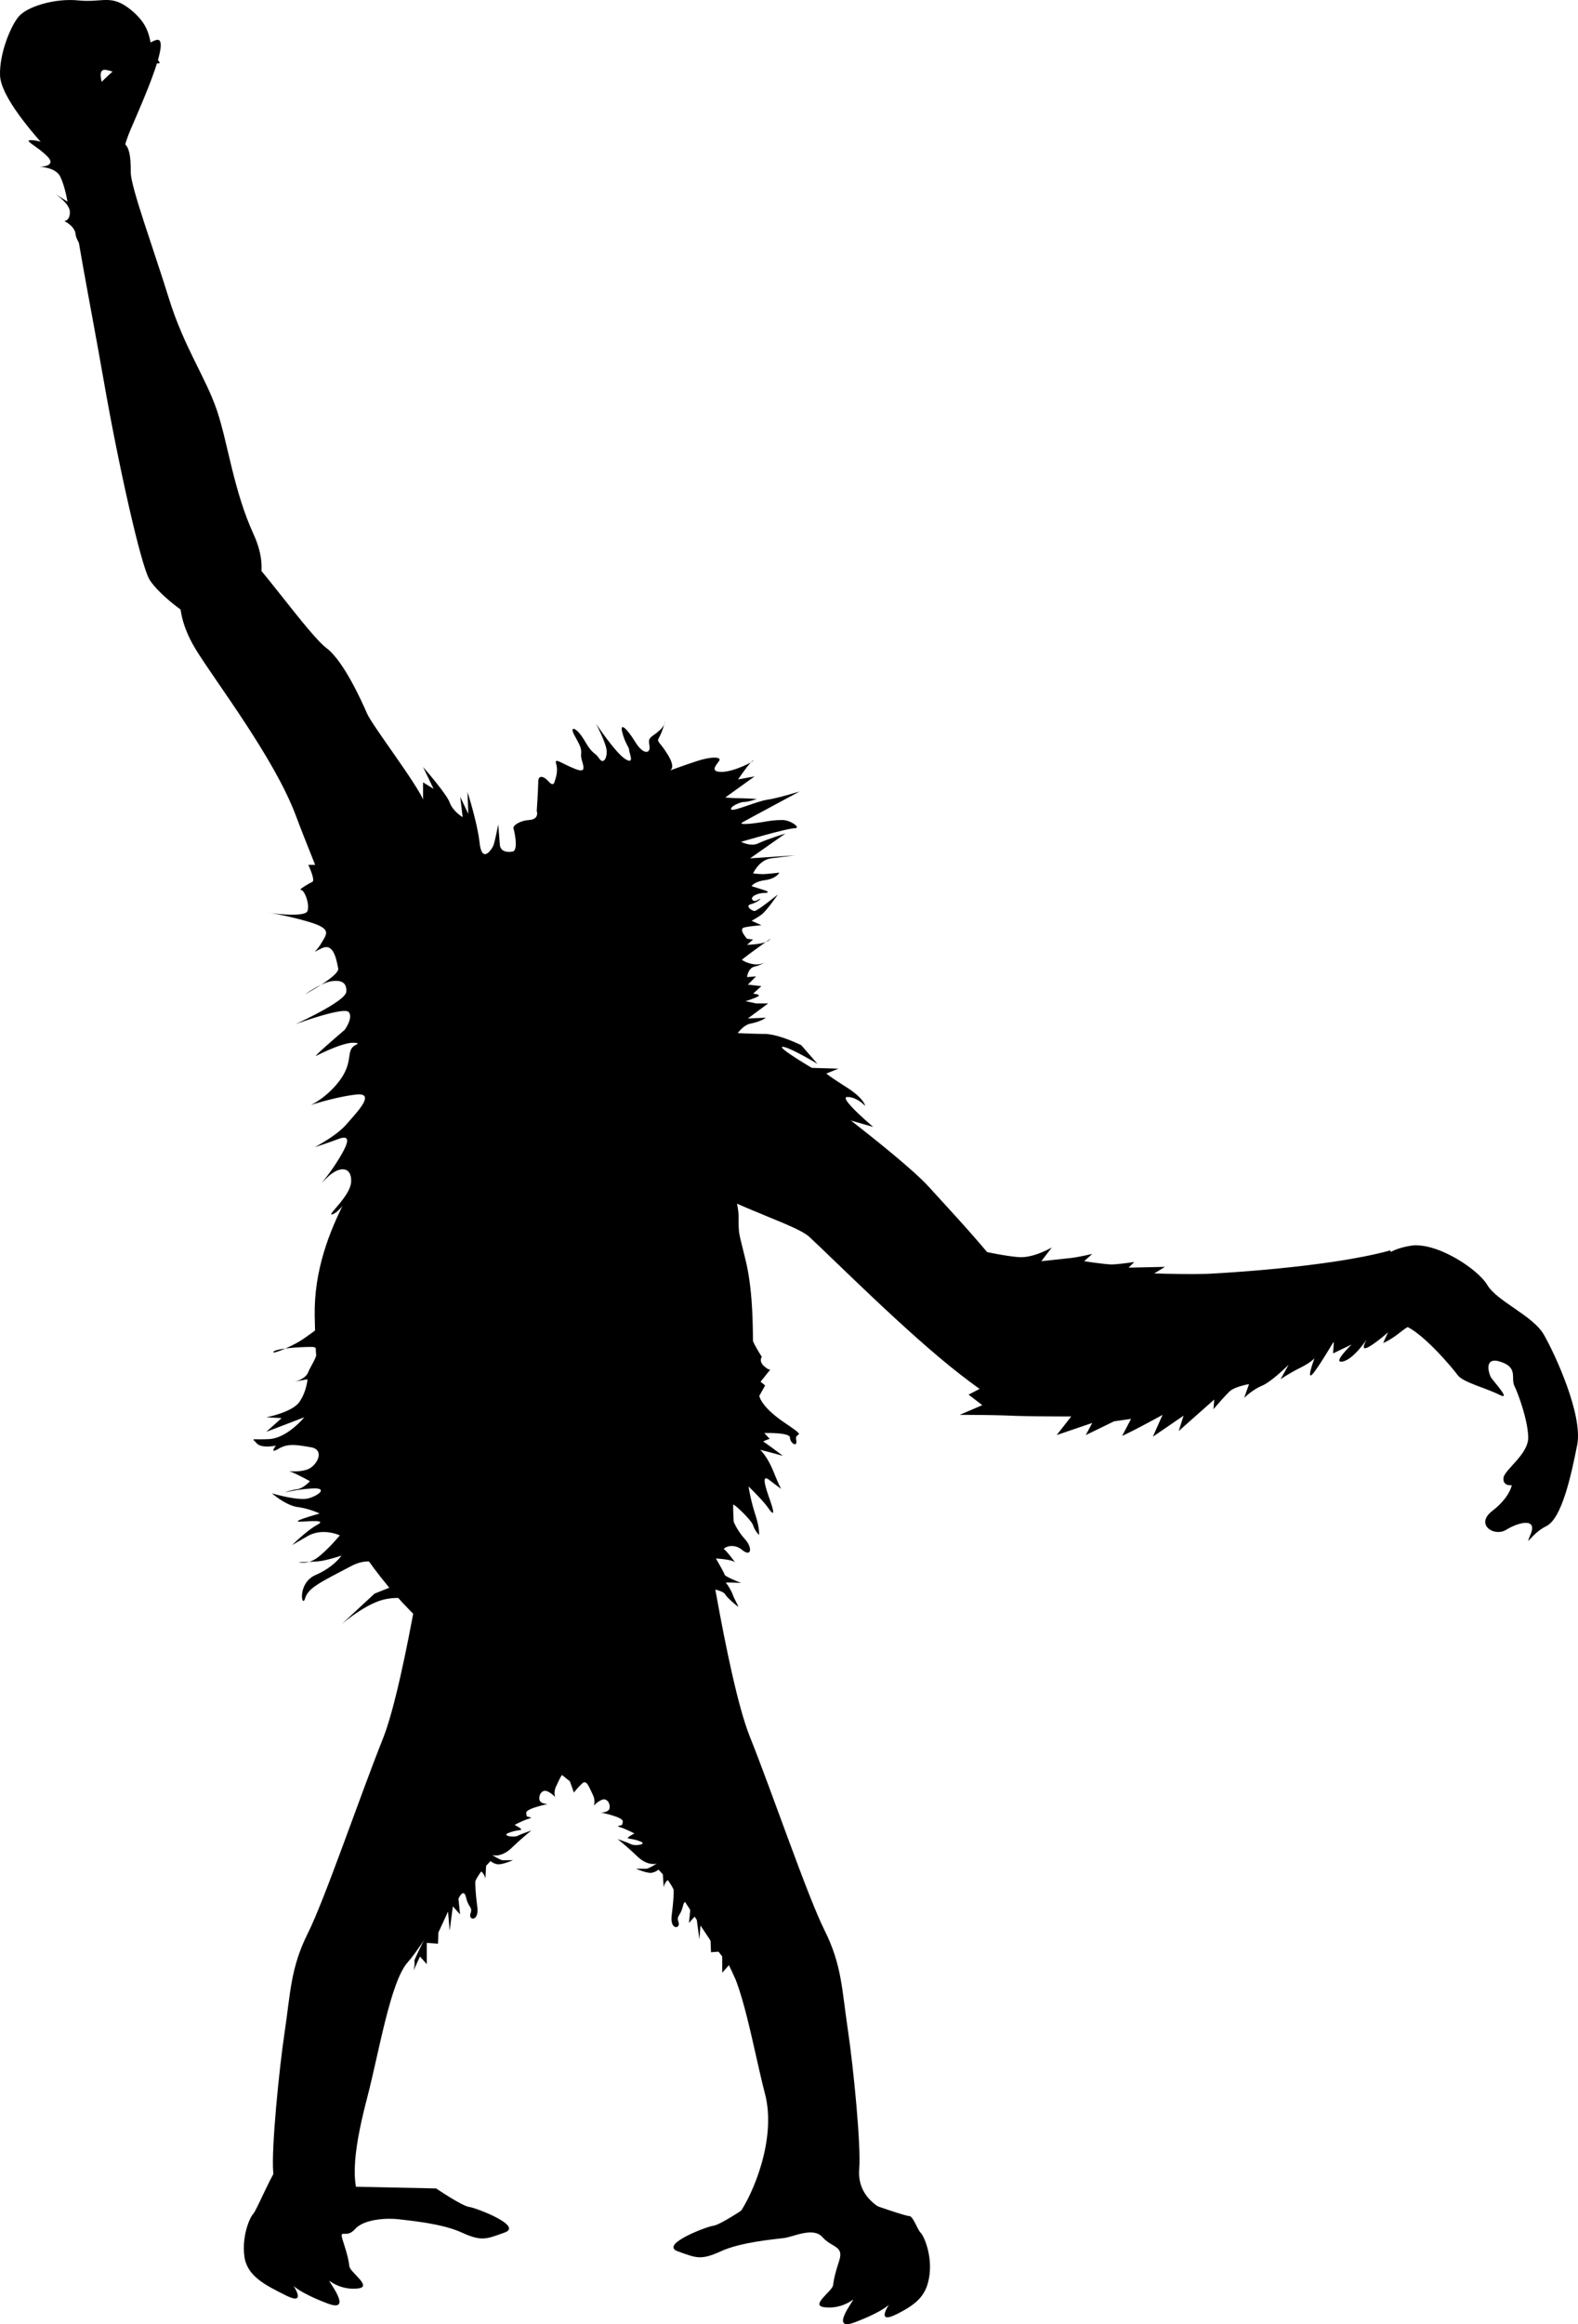 <svg xmlns="http://www.w3.org/2000/svg" xmlns:dc="http://dublincore.org/documents/dcmi-terms/" height="805.36" viewBox="0 0 547.229 805.36" width="547.229" overflow="visible"><switch><g><path d="M162.146 298.065s-13.062-14.776-15.19-20.476c-2.128-5.698-17.81-26.078-19.65-30.304-1.842-4.227-8.143-18.281-14.102-22.725-5.958-4.444-23.576-29.541-28.949-33.589-5.372-4.048-14.806-.175-19.059 6.765-4.252 6.94-3.91 16.551 2.8 27.471 6.709 10.92 27.164 37.502 34.61 57.446 7.447 19.944 20.54 47.96 20.639 66.787.099 18.828 4.067 28.753 7.763 34.655 3.695 5.903-1.321 8.917 16.156 4.497s29.264-45.937 26.208-61.642c-3.058-15.702-5.281-21.891-11.226-28.885z"/><path d="M81.867 210.707c5.125-.99 13.095-10.236 6.095-25.517-7-15.281-8.874-31.552-12.743-42.999-3.869-11.446-11.371-21.753-16.678-38.873-5.308-17.12-13.196-38.521-13.191-43.546.006-5.024-.235-12.587-5.562-9.607-5.326 2.979-15.477 3.964-15.039 14.562.437 10.597 6.181 38.315 11.276 67.475 5.095 29.16 12.723 63.098 15.703 68.424 2.979 5.326 16.501 15.739 20.085 15.096 3.582-.644 10.054-5.015 10.054-5.015zM137.136 384.938c-7.5 17-28.5 40-28 71s5 60 10.5 71.5 21.5 33 37.5 43 14.5 19 25.5 11 57.5-48 61.5-53 15.5-17 16.5-42 .5-39-2-49.5-2.5-8.5-2.5-15.5-9-44-46-50-54-8-60-.5-13 14-13 14z"/><path d="M222.725 375.515c4.75-11.031 34.271-16.364 42.136-10.25 7.865 6.114 47.165 34.882 57.332 46.091 10.167 11.208 34.576 36.888 32.449 42.608-2.127 5.722 7.433 22.21 1.416 27.577-6.016 5.368-4.85 8.816-23.108-5.312-18.258-14.129-44.058-40.064-52.364-47.696-8.307-7.634-71.629-21.035-57.861-53.018z"/><path d="M482.136 433.271c-21.5 6-61 8-61 8-13 1-72.167-1.666-79.167-5.666s3.667 4.667.667 16.667c-3 12-5 29.499 2.5 32.999 7.5 3.5 43.5 9.5 74-3.5s68-25 68-25l-3-17.5-2-6z"/><path d="M489.046 431.688c8.883-1.533 23.426 7.984 26.742 13.597 3.316 5.613 15.805 10.616 19.562 17.126 3.757 6.51 13.678 27.82 11.594 38.315-2.083 10.496-5.314 25.456-10.699 28.104-5.384 2.646-7.657 8.222-5.384 2.646 2.273-5.574-4.222-4.053-8.487-1.398-4.268 2.654-10.945-1.862-4.876-6.518s6.769-8.898 6.769-8.898-3.134.426-2.891-2.479c.243-2.905 8.775-8.215 8.593-14.253-.183-6.039-3.477-15.006-4.8-17.698-1.324-2.692 1.383-6.252-4.641-8.305s-4.273 3.772-3.611 5.119c.661 1.346 7.545 8.548 3.088 6.281-4.457-2.266-12.717-4.334-14.489-6.806-1.772-2.472-12.421-15.065-18.444-17.118-6.023-2.054-13.812-7.696-10.664-10.358 3.148-2.662-4.823-14.344 12.638-17.357zM28.029 67.069s-5.663-8.612-11.08-14.688C11.532 46.306.251 33.608.01 26.046-.231 18.484 3.758 8.835 6.598 5.605 9.437 2.374 18.793-.702 27.249.152c8.458.854 11.297-2.377 18.257 3.352 6.96 5.729 6.009 10.155 7.598 14.336 1.588 4.181 4.572 4.482-.899 3.93s-2.438-.749-5.774 2.432-4.627 1.041-9.552.041c-4.925-1 .935 10.648.935 10.648l5.653 18.663-15.438 13.515z"/><path d="M42.063 62.457s-1.286-7.166 3.302-17.758c4.588-10.592 14.36-32.723 8.638-30.788-5.724 1.935-21.21 15.95-22.508 18.833-1.296 2.885-1.055 10.447.037 14.578 1.09 4.13 10.531 15.135 10.531 15.135zM214.582 267.364c-11.367-1.004-31.388 19.541-33.167 27.784-1.779 8.243-14.134-.462-14.878 4.985-.744 5.448-4.729 11.921 1.817 16.567 6.547 4.646-6.949 22.225-4.388 33.345 2.561 11.12 16.494 52.515 34.087 53.937 17.593 1.422 45.386-26.442 49.96-33.651 4.574-7.209 5.245-13.317 3.192-19.799-2.053-6.482 1.867-19.655 2.166-23.041.299-3.386.744-5.446.744-5.446s.469-20.172-.703-24.738c-1.171-4.566-4.614-17.601-13.811-21.957-9.196-4.358-18.247-7.388-25.019-7.986zM242.636 517.604s9.333 64 17.333 84c8 20 20 55.334 26 67.334s6 20.667 8 34c2 13.333 4.667 40.666 4 48.666-1.929 23.149 46.835 16-17.333 16-10 0-30 7.334-24.667 0 5.333-7.334 13.333-26.667 9.333-42-4-15.333-8-39.999-14-46.666-6-6.667-23.333-36-30.667-44.667-7.334-8.667-6.001-14.667-17.334-20.667-11.333-6-10.667-2.666-18-8.666s-20.666-58-20.666-58l78.001-29.334z"/><path d="M150.073 518.604s-9.333 64-17.333 84c-8 20-20 55.334-26 67.334s-6 20.667-8 34c-2 13.333-4.667 40.666-4 48.666.667 8 7.333 16 17.333 16 10 0 19.229 3.001 13.896-4.333-5.334-7.334-2.562-22.334 1.438-37.667 4-15.333 8-39.999 14-46.666 6-6.667 23.332-36 30.666-44.667 7.334-8.667 6.001-14.667 17.334-20.667 11.333-6 10.667-2.666 18-8.666s20.666-58 20.666-58l-78-29.334zM252.826 362.815s3.386-7.295 7.294-8.076c3.908-.781 5.471-2.084 5.471-2.084l-6.252.261 7.034-5.21h-4.168l-3.647-.782s2.605-.781 4.168-1.562c1.563-.781-1.563-1.042-1.563-1.042l2.865-2.605-4.689-.521 2.866-2.866-3.126.261s.261-3.125 2.605-3.646c2.344-.521 4.168-1.824 4.168-1.824s-1.562 1.302-4.168 1.042-4.429-1.562-4.429-1.562.521-.521 4.429-3.387c3.908-2.866 5.47-3.907 5.47-3.907s-.521 1.041-3.126 1.562c-2.605.521-4.95.521-4.95.521l2.084-1.824-2.084-.26s-3.126-3.388-1.042-3.908c2.084-.52 5.992-.781 5.992-.781l-3.386-1.563s1.562-.782 3.386-2.084 5.731-7.033 5.731-7.033-7.033 5.731-8.075 5.731c-1.042 0-3.387-1.823-1.303-2.345 2.084-.522 3.907-2.083 3.126-1.823-.781.26-1.823 1.302-2.605.26s1.823-2.345 4.168-2.345.521-.781.521-.781l-4.949-1.562s.782-1.562 4.689-2.084 4.95-2.605 4.95-2.605-4.429.521-5.731.521c-1.302 0-3.386-.261-3.386-.261s2.084-4.688 6.252-5.21l8.336-1.042-15.63 1.042 12.244-8.597s-6.773 2.085-9.378 3.387c-2.605 1.302-5.992-.521-5.992-.521s15.891-4.689 18.496-4.689c2.605 0-1.302-2.865-4.168-2.865s-4.168.26-7.294.781c-3.126.521-8.336 1.042-6.513 0 1.823-1.042 19.798-10.681 19.798-10.681s-7.555 2.346-11.202 2.866c-3.647.52-11.722 4.167-12.504 3.386-.782-.781 2.865-2.604 4.428-2.604 1.563 0 4.429-1.042 4.429-1.042s-4.168-.261-6.513-.261c-2.345 0-4.428-.261-4.428-.261l10.16-7.294-5.731 1.042s4.429-6.513 5.21-6.513c.781 0-6.513 3.908-10.941 3.908-4.428 0-1.563-2.605-.782-3.908.781-1.303-2.605-1.562-8.076.261s-9.639 3.387-9.639 3.387 3.126-.261 0-5.471-4.168-4.428-3.126-6.252c1.042-1.824 2.084-5.471 2.084-5.471s0 1.562-2.605 3.646c-2.605 2.084-3.386 1.824-2.865 4.689.521 2.865-2.084 3.386-4.95-1.303s-5.471-7.034-4.429-3.126c1.042 3.908 2.345 4.95 2.345 5.992 0 1.042 2.084 5.21-1.303 3.126s-10.159-12.244-10.159-12.244 3.386 6.514 3.646 9.118c.26 2.604-1.041 5.21-2.604 2.865-1.563-2.345-2.085-1.041-4.95-5.991-2.865-4.95-5.47-5.47-3.646-2.084 1.824 3.386 2.604 4.428 2.344 6.772-.26 2.344 3.126 7.034-2.084 4.95-5.21-2.084-7.295-4.169-6.513-1.563s-.521 5.731-.521 5.731-.261 2.344-2.084.26c-1.823-2.084-3.647-2.345-3.647 0s-.521 10.16-.521 10.16 1.041 2.865-2.605 3.126c-3.646.261-5.731 2.083-5.471 2.865.26.782 1.825 7.556-.26 8.076-2.085.52-2.866.781-2.866.781l-.261 3.907 1.563 1.042 76.588 62.001z"/><path d="M144.189 555.016s-3.924-2.242-10.65-.841c-6.726 1.401-15.135 8.688-15.135 8.688l11.491-10.65 8.408-3.363s-5.326-12.052-16.536-6.166c-11.21 5.886-14.854 7.567-15.975 11.211-1.121 3.644-2.802-5.325 3.644-8.128s8.968-6.727 8.968-6.727-5.044 1.682-7.847 1.962c-2.803.28-7.007.28-7.007.28s3.084 1.12 6.727-1.682c3.643-2.802 7.566-7.566 7.566-7.566s-5.885-2.803-11.21.28l-5.325 3.083s5.046-5.045 8.688-7.007c3.642-1.962-3.083-1.121-6.166-1.121s7.007-2.803 7.007-2.803-3.363-1.682-7.567-2.242c-4.204-.56-8.969-4.765-8.969-4.765s9.249 2.803 12.893 1.682 6.446-3.644 1.121-3.363c-5.325.281-9.529 1.401-9.529 1.401s1.962-.841 4.204-1.121 4.484-2.803 4.484-2.803-5.605-3.083-7.007-3.363c-1.402-.28 3.363.494 6.446-.841 3.083-1.335 5.886-6.727.841-7.567-5.045-.84-7.848-1.401-11.211.561-3.363 1.962-.841-1.121-.841-1.121s-5.045 1.121-6.727-.841c-1.682-1.962-2.242-1.121 4.204-1.401s12.332-7.567 12.332-7.567l-13.173 5.045 5.325-4.765-5.325-.28s8.969-1.682 11.491-5.325c2.522-3.643 2.803-7.848 2.803-7.848l-4.765.841s3.924-.562 5.045-3.363 5.605-8.688 1.121-8.688-12.332.561-13.173 1.682c-.841 1.121 6.727-1.962 10.37-4.484 3.643-2.522 8.407-6.166 8.407-6.166l30.552 97.252zM121.768 414.039s-3.924 5.886-6.446 6.727c-2.522.841 6.166-6.166 6.446-11.211.28-5.045-3.645-5.886-8.128-1.682-4.483 4.204-1.401 1.963 3.083-5.044s5.045-9.81.561-8.128c-4.484 1.682-8.127 2.803-8.127 2.803s7.566-3.924 10.93-7.848 10.65-11.211 3.363-10.37c-7.287.841-15.694 3.644-15.694 3.644s5.044-2.242 9.528-7.848c4.484-5.606 3.363-9.249 4.484-11.491 1.121-2.242 4.765-1.962 1.121-2.242-3.644-.28-11.49 3.644-13.172 4.484-1.682.84 9.809-8.969 9.809-8.969s3.083-4.204 1.401-6.166c-1.682-1.962-18.497 4.204-18.497 4.204s17.376-7.849 17.656-11.211c.28-3.362-1.963-4.203-5.325-3.643-3.362.56-8.968 4.483-8.968 4.483s12.051-6.445 11.49-8.968c-.561-2.523-1.4-8.969-5.604-7.007-4.204 1.962-2.241 1.682-.28-1.682s3.924-5.046-4.765-7.568c-8.689-2.522-14.294-3.083-14.294-3.083s13.453 1.962 14.294-.561c.841-2.523-1.121-7.287-2.242-7.287s2.803-2.242 3.924-2.803c1.121-.561-1.401-5.886-1.401-5.886h3.363l23.822 48.206 8.688 43.722-21.02 22.425zM170.255 367.794l-9.81-1.682 8.969-6.446zM17.227 50.248s-3.645-1.682-6.446-1.682c-2.801 0 1.962 1.962 5.605 5.605 3.643 3.643-2.803 3.644-2.803 3.644s5.605 0 7.287 3.363c1.682 3.363 2.522 8.688 2.522 8.688l-4.484-2.803s5.325 3.363 5.325 6.446c0 3.083-1.962 3.083-1.962 3.083s3.644 1.682 3.924 4.484c.28 2.802 3.644 6.166 3.644 6.166l-2.522-25.785-10.09-11.209zM178.663 294.923s-5.045 1.401-5.325-2.242c-.28-3.643-.561-7.007-.561-7.007s-1.121 5.886-1.682 7.287c-.561 1.401-3.924 6.446-4.765-.841-.841-7.287-4.204-17.657-4.204-17.657l.28 7.567-2.803-5.886.841 7.007s-3.363-1.962-4.484-5.045-9.248-12.332-9.248-12.332l3.644 7.567-3.644-2.242v9.249l19.058 24.104 9.249-3.083 3.644-6.446zM250.692 357.703s9.249.561 14.293.561c5.044 0 12.893 3.924 12.893 3.924l1.201 1.381 4.404 5.065s-9.809-5.886-12.051-5.886c-2.242 0 10.09 7.287 10.09 7.287l9.249.28-4.204 1.682s.841.841 7.007 4.765c6.166 3.924 6.446 6.446 6.446 6.446s-2.803-3.083-6.166-3.083c-3.363 0 8.969 10.37 8.969 10.37l-11.771-3.363-43.162-22.702 2.802-6.727zM338.696 433.098s9.811 2.242 14.855 2.522c5.044.28 11.211-3.363 11.211-3.363l-3.645 4.765s7.848-.841 10.37-1.121c2.522-.28 7.287-1.401 7.287-1.401l-2.803 2.522s7.287 1.121 9.529 1.121 7.848-.841 7.848-.841l-1.962 1.962 12.611-.28-5.044 3.083-54.933-3.363-5.324-5.606zM489.201 459.723s.28-1.121-3.644 1.962c-3.924 3.083-5.886 3.644-5.886 3.644l1.682-3.644s-4.765 4.204-7.287 5.325c-2.522 1.121 0-3.083 0-3.083s-4.483 7.007-8.407 7.848c-3.924.841 3.082-5.886 3.082-5.886l-6.445 3.083.279-4.204s-6.445 10.931-7.848 11.771c-1.4.841 1.121-5.886 1.121-5.886s-1.121 1.401-5.045 3.363-6.727 3.924-6.727 3.924l2.803-5.045s-5.886 5.886-9.248 7.287c-3.363 1.401-6.166 4.204-6.166 4.204l1.682-4.765s-4.941.841-6.727 2.522c-1.786 1.681-5.605 6.166-5.605 6.166l.28-3.363-12.332 10.931 1.682-5.325-10.649 7.287 3.363-7.567s-1.963 1.121-7.287 3.924c-5.326 2.803-6.727 3.363-6.727 3.363l3.082-5.886-5.885.841-9.811 4.765 2.242-4.204-12.331 4.204 5.045-6.446s-14.854-.001-21.021-.281c-6.167-.28-17.657-.28-17.657-.28l7.848-3.363-4.765-3.644 7.007-3.643 141.255-28.868 5.047 8.969zM244.968 550.089s5.739 1.005 6.456 2.296c.717 1.291 3.874 3.873 4.448 4.304.574.431-1.148-2.438-1.722-4.017-.574-1.579-2.008-3.874-2.439-4.161-.431-.287 5.308 0 5.308 0s-5.595-2.151-5.739-2.869c-.144-.718-3.013-5.596-3.013-5.596s5.882.286 6.743 1.435c.861 1.149-3.157-4.304-3.874-4.591-.717-.287 2.87-2.582 6.169.144 3.299 2.726 3.73-.718 1.004-3.73s-3.874-6.025-3.874-6.025-.286-5.452-.143-5.883c.143-.431 6.313 5.309 6.887 7.174.574 1.865 2.008 3.3 2.008 3.3s.431-1.865-1.291-7.174-2.296-9.612-2.296-9.612 4.878 4.735 6.6 7.174c1.722 2.439 3.013 3.73.574-3.156s-1.865-7.748.144-6.17a126.236 126.236 0 0 0 4.017 3.013s-.431-.43-2.583-5.738c-2.152-5.308-4.304-7.462-4.734-7.748-.43-.286 7.891 2.009 7.891 2.009s-6.313-4.734-6.743-4.878c-.43-.144 2.152-1.004 2.152-1.004l-1.865-2.009s8.895-.287 8.895 1.578 2.726 3.729 2.152.717c-.574-3.012 4.448-.143-4.017-5.882s-8.752-9.326-8.752-9.326l2.009-3.587-1.578-1.291 3.443-4.305s-.43.574-2.295-1.147-.718-3.156-.718-3.156-1.865-2.869-2.869-5.021l-1.004-2.152-11.478 53.945-6.743 8.608.574 14.348 2.296 10.183zM143.695 679.49c.278 1.252-.278 3.337-.278 3.337l2.225-4.866 2.363 2.642v-7.368l3.893.278.139-3.893 3.337-7.229.557 6.673 1.111-8.479 2.503 2.78-.557-5.422s1.808-4.031 2.642-.417c.834 3.614 2.363 3.197 1.529 5.561-.834 2.364 3.059 2.92 2.363-2.363-.696-5.283-.695-7.924-.695-8.619 0-.695 1.67-3.059 1.947-3.476.277-.417 1.528 1.529 1.528 2.363 0 .834.278-4.449.278-4.449l1.529-1.668s.834.834 2.363 1.112c1.529.278 5.422-1.391 5.422-1.391h-3.614c-.695 0-3.614-1.807-3.614-1.807s3.058 1.111 6.812-2.503c3.754-3.614 6.812-5.978 6.812-5.978s-3.336 1.111-4.727 1.807c-1.391.696-5.701.001-3.198-.973 2.503-.974 3.753-.834 4.31-1.112.557-.278-2.224-1.668-2.224-1.668s2.92-1.53 4.727-2.086c1.807-.556.556-.555.139-.694-.417-.139-.695.139-.834-1.391s7.507-3.059 7.507-3.059-2.641 0-2.919-1.529.695-3.059 1.946-3.059 3.475 1.946 3.614 2.363c.139.417-.973-1.528.278-4.031 1.251-2.503 2.085-5.282 3.614-3.893 1.529 1.389 2.92 3.197 2.92 3.197l1.39-3.893 3.476-2.78-8.062-3.337-21.271 10.288c0 .002-31.559 59.78-31.281 61.032z"/><path d="M254.763 682.453c-.278 1.252.278 3.337.278 3.337l-2.225-4.866-2.363 2.642v-7.368l-3.893.278-.139-3.893-3.337-7.229-.557 6.673-1.111-8.479-2.503 2.78.557-5.422s-1.808-4.031-2.642-.417c-.834 3.614-2.363 3.197-1.529 5.561.834 2.364-3.059 2.92-2.363-2.363.696-5.283.695-7.924.695-8.619 0-.695-1.67-3.059-1.947-3.476-.277-.417-1.528 1.529-1.528 2.363 0 .834-.278-4.449-.278-4.449l-1.529-1.668s-.834.834-2.363 1.112c-1.529.278-5.422-1.391-5.422-1.391h3.614c.695 0 3.614-1.807 3.614-1.807s-3.058 1.111-6.812-2.503c-3.754-3.614-6.812-5.978-6.812-5.978s3.336 1.111 4.727 1.807c1.391.696 5.701.001 3.198-.973-2.503-.974-3.753-.834-4.31-1.112-.557-.278 2.224-1.668 2.224-1.668s-2.92-1.53-4.727-2.086c-1.807-.556-.556-.555-.139-.694.417-.139.695.139.834-1.391s-7.506-3.059-7.506-3.059 2.64 0 2.918-1.529-.695-3.059-1.946-3.059-3.474 1.946-3.615 2.363c-.139.417.973-1.528-.277-4.031-1.252-2.503-2.086-5.282-3.615-3.893-1.529 1.389-2.92 3.197-2.92 3.197l-1.389-3.893-3.477-2.78 8.062-3.337 21.271 10.288c.002.002 31.561 59.78 31.282 61.032zM258.836 764.843s-9.005 6.104-11.448 6.41c-2.443.306-18.775 6.564-12.364 8.854 6.411 2.29 7.937 3.206 14.958 0s18.316-4.121 21.827-4.579c3.511-.458 10.227-3.969 13.432-.306s7.479 2.9 5.8 8.09c-1.679 5.19-1.832 6.411-2.137 8.548-.305 2.137-8.09 7.021-3.053 7.632 5.037.611 8.7-1.679 9.921-2.595 1.221-.916-8.853 11.447.763 7.784 9.616-3.663 11.753-6.105 11.753-6.105s-4.732 7.022 2.595 3.358 10.532-6.716 11.448-13.585c.916-6.869-1.832-13.433-3.053-14.653-1.221-1.22-2.595-5.8-3.969-5.8-1.374 0-12.669-3.969-12.669-3.969l-43.804.916zM151.231 758.326s9.005 6.104 11.448 6.41c2.443.306 18.775 6.564 12.364 8.854-6.411 2.29-7.937 3.206-14.958 0s-18.316-4.121-21.827-4.579c-3.511-.458-11.961-.236-15.167 3.427-3.206 3.663-5.745-.832-4.066 4.357 1.679 5.189 1.832 6.411 2.137 8.548.305 2.137 8.09 7.021 3.053 7.632-5.037.611-8.7-1.679-9.921-2.595-1.221-.916 8.853 11.447-.763 7.784-9.616-3.663-11.753-6.105-11.753-6.105s4.732 7.022-2.595 3.358-13.532-6.716-14.448-13.585c-.916-6.869 1.832-13.433 3.053-14.653 1.221-1.22 7.43-16.241 8.804-16.241 1.374 0 10.834 6.473 10.834 6.473l43.805.915z"/></g></switch></svg>